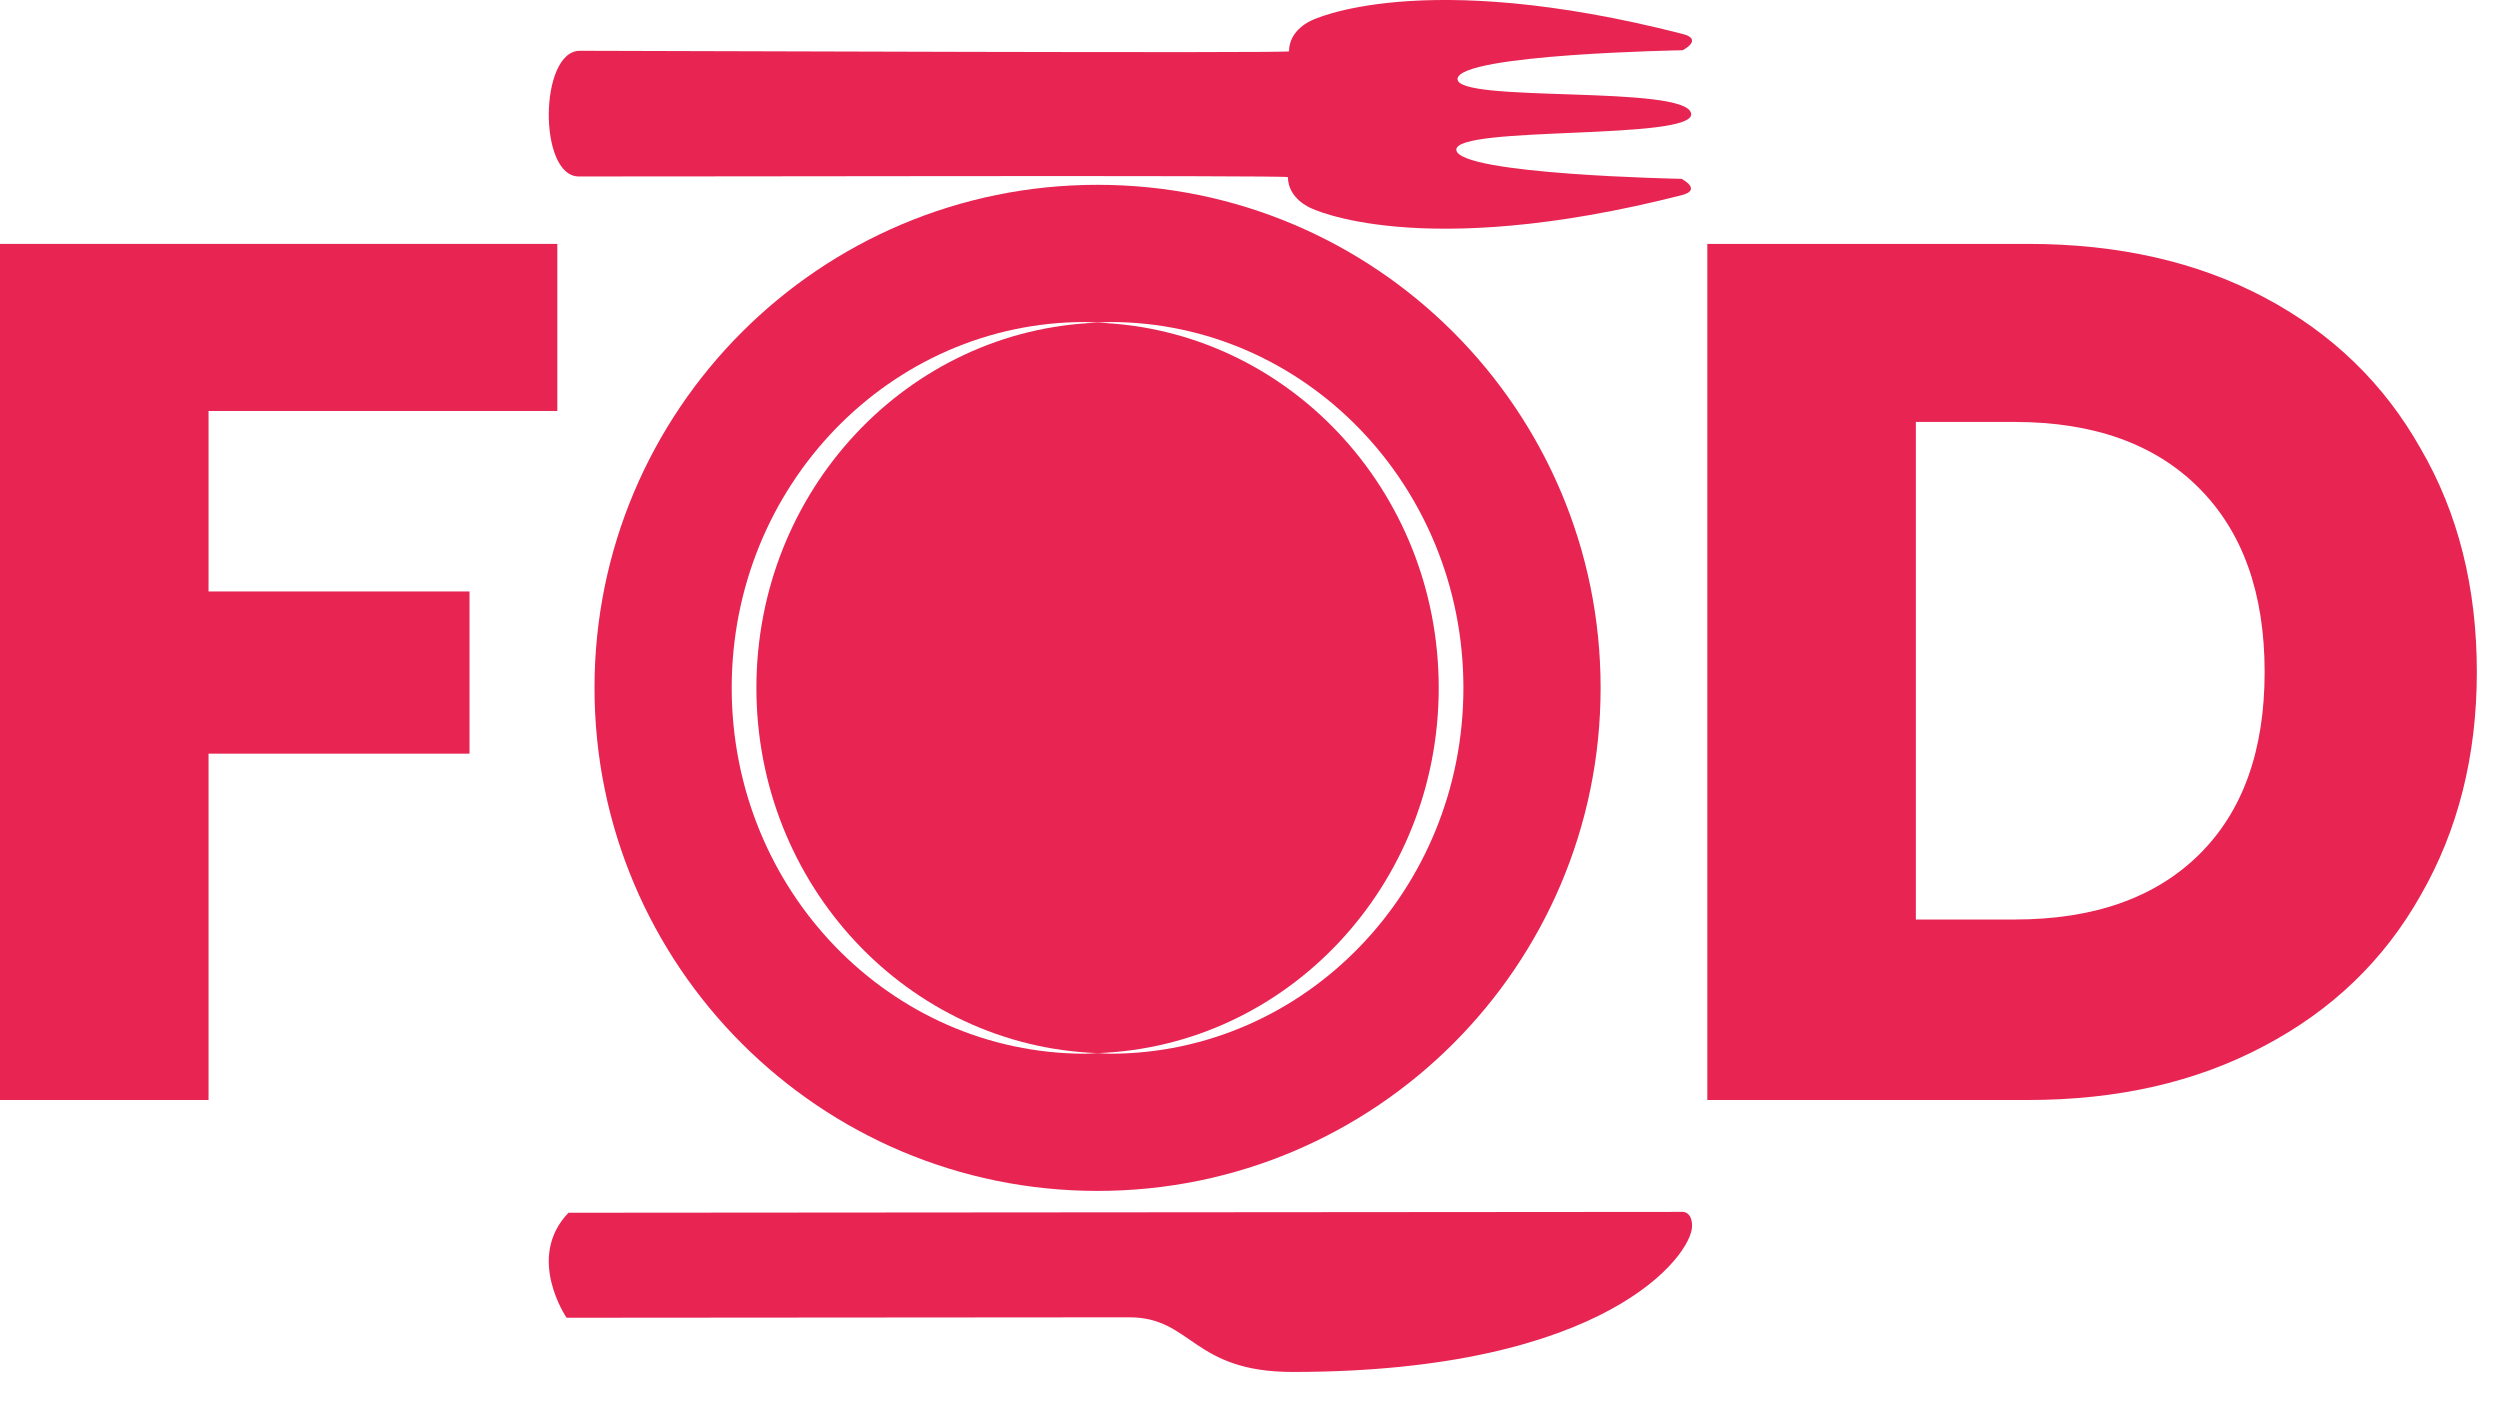 <svg width="41" height="23" viewBox="0 0 41 23" fill="none" xmlns="http://www.w3.org/2000/svg">

<path d="M33.26 4C34.74 4 36.033 4.293 37.14 4.88C38.247 5.467 39.1 6.293 39.7 7.36C40.313 8.413 40.62 9.633 40.62 11.02C40.62 12.393 40.313 13.613 39.7 14.68C39.1 15.747 38.24 16.573 37.12 17.16C36.013 17.747 34.727 18.04 33.26 18.04H28V4H33.26ZM33.04 15.08C34.333 15.08 35.34 14.727 36.06 14.02C36.78 13.313 37.14 12.313 37.14 11.02C37.14 9.727 36.78 8.72 36.06 8C35.34 7.28 34.333 6.92 33.04 6.92H31.42V15.08H33.04Z" fill="#E72452"/>
<path d="M9.14 4V6.74H3.42V9.7H7.7V12.36H3.42V18.04H0V4H9.14Z" fill="#E72452"/>
<path d="M12.405 11.281C12.405 14.524 14.892 17.159 18 17.271C21.108 17.159 23.595 14.524 23.595 11.281C23.595 8.038 21.108 5.403 18 5.292C14.892 5.402 12.405 8.038 12.405 11.281Z" fill="#E72452"/>
<path d="M26.25 11.281C26.25 6.725 22.556 3.031 18 3.031C13.444 3.031 9.75 6.725 9.75 11.281C9.75 15.837 13.444 19.531 18 19.531C22.556 19.531 26.25 15.837 26.25 11.281ZM12 11.281C12 7.967 14.595 5.281 17.798 5.281C17.866 5.281 17.933 5.29 18 5.292C18.067 5.29 18.134 5.281 18.202 5.281C21.405 5.281 24 7.967 24 11.281C24 14.595 21.405 17.281 18.202 17.281C18.134 17.281 18.067 17.273 18 17.271C17.933 17.273 17.866 17.281 17.798 17.281C14.595 17.28 12 14.595 12 11.281Z" fill="#E72452"/>
<path d="M27.592 0.556C27.945 0.646 27.596 0.824 27.596 0.824C27.596 0.824 23.944 0.886 23.904 1.291C23.864 1.696 27.662 1.384 27.735 1.863C27.806 2.309 23.844 2.054 23.884 2.46C23.927 2.864 27.578 2.933 27.578 2.933C27.578 2.933 27.926 3.113 27.576 3.202C23.259 4.3 21.495 3.411 21.495 3.411C21.495 3.411 21.124 3.261 21.122 2.905C21.124 2.872 10.871 2.897 9.493 2.894C8.823 2.895 8.843 0.832 9.51 0.833C10.889 0.835 21.141 0.875 21.14 0.842C21.14 0.485 21.51 0.335 21.51 0.335C21.51 0.335 23.274 -0.55 27.592 0.556ZM27.75 20.108C27.751 20.572 26.363 22.498 21.202 22.5C19.551 22.502 19.552 21.602 18.519 21.604C17.489 21.605 9.292 21.611 9.292 21.611C9.292 21.611 8.614 20.623 9.324 19.889L27.603 19.875C27.603 19.876 27.75 19.873 27.75 20.108Z" fill="#E72452"/>
</svg>